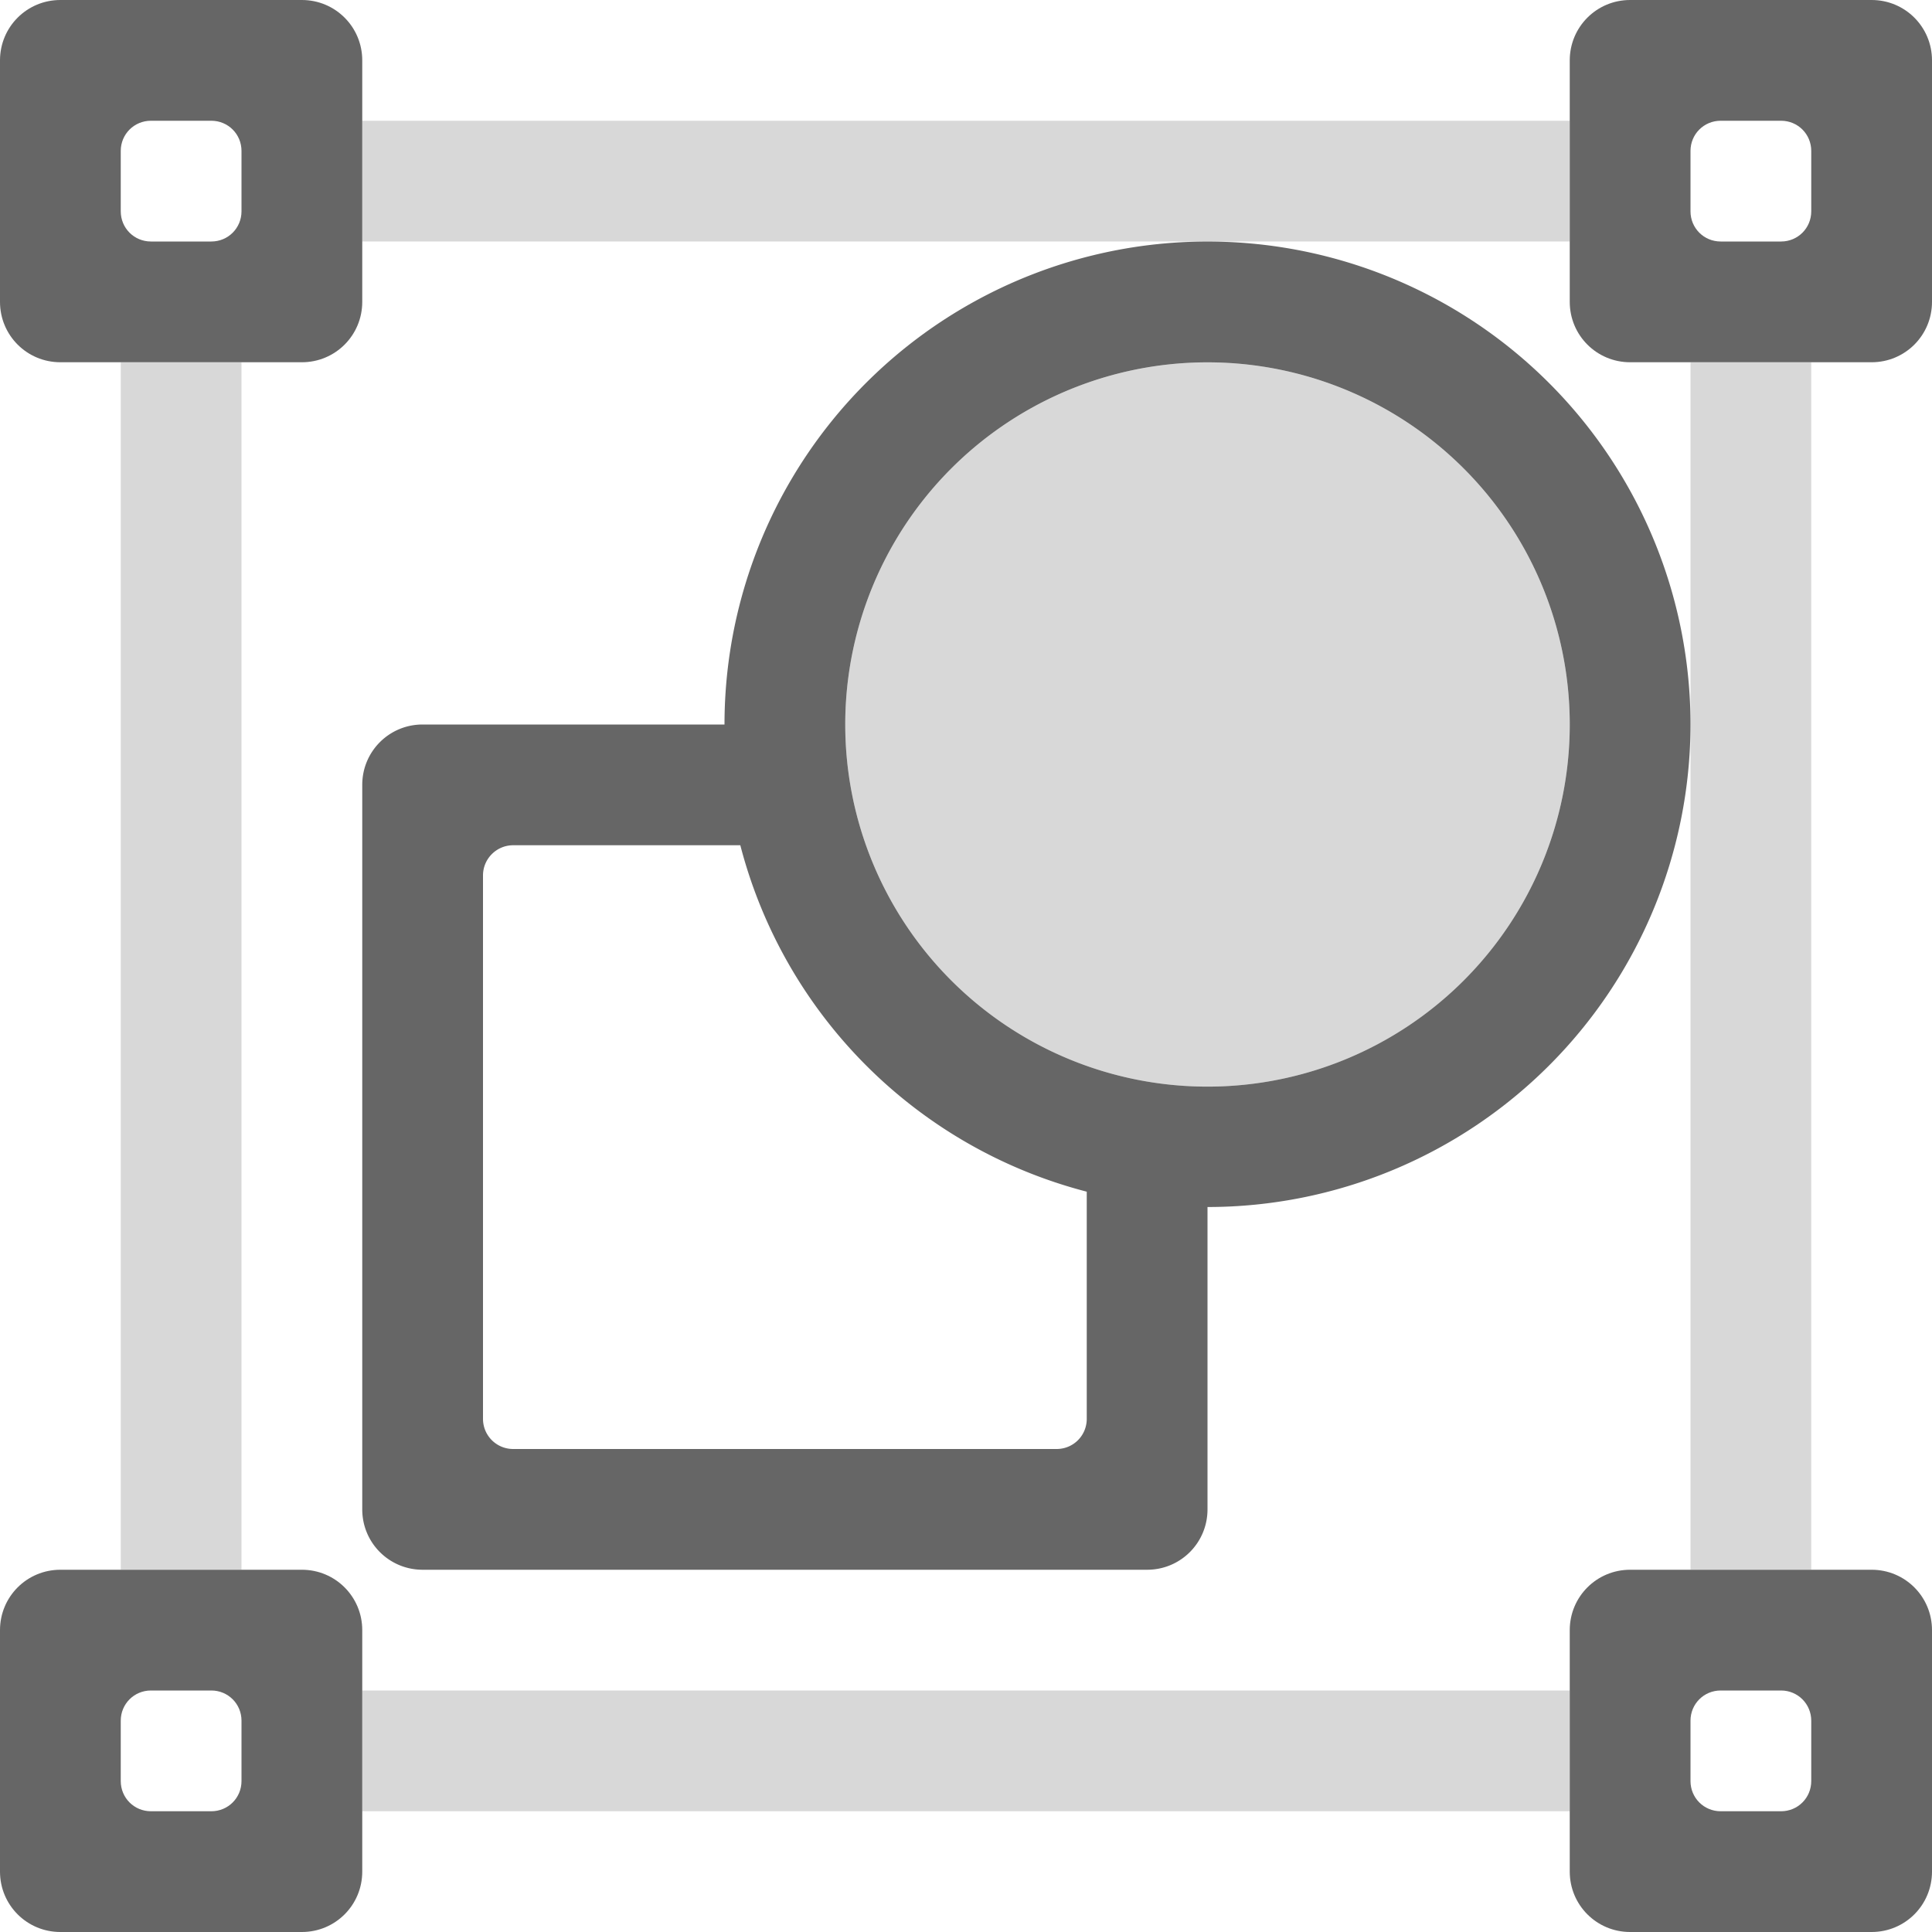 <?xml version="1.0" encoding="UTF-8" standalone="no"?>
<svg
   xmlns:dc="http://purl.org/dc/elements/1.1/"
   xmlns:cc="http://creativecommons.org/ns#"
   xmlns:rdf="http://www.w3.org/1999/02/22-rdf-syntax-ns#"
   xmlns:svg="http://www.w3.org/2000/svg"
   xmlns="http://www.w3.org/2000/svg"
   id="svg7435"
   height="16"
   width="16"
   version="1.1">
  <defs
     id="defs7437" />
  <rect
     y="1"
     x="3"
     height="1"
     width="10"
     id="rect1311"
     style="opacity:0.25;vector-effect:none;fill:#666666;fill-opacity:1;stroke:none;stroke-width:1;stroke-linecap:round;stroke-linejoin:round;stroke-miterlimit:4;stroke-dasharray:none;stroke-dashoffset:0;stroke-opacity:1;marker:none;paint-order:normal" />
  <rect
     y="14"
     x="3"
     height="1"
     width="10"
     id="rect1311-4"
     style="opacity:0.25;vector-effect:none;fill:#666666;fill-opacity:1;stroke:none;stroke-width:1;stroke-linecap:round;stroke-linejoin:round;stroke-miterlimit:4;stroke-dasharray:none;stroke-dashoffset:0;stroke-opacity:1;marker:none;paint-order:normal" />
  <rect
     transform="rotate(90)"
     y="-15"
     x="3"
     height="1"
     width="10"
     id="rect1311-8"
     style="opacity:0.25;vector-effect:none;fill:#666666;fill-opacity:1;stroke:none;stroke-width:1;stroke-linecap:round;stroke-linejoin:round;stroke-miterlimit:4;stroke-dasharray:none;stroke-dashoffset:0;stroke-opacity:1;marker:none;paint-order:normal" />
  <rect
     transform="rotate(90)"
     y="-2"
     x="3"
     height="1"
     width="10"
     id="rect1311-4-7"
     style="opacity:0.25;vector-effect:none;fill:#666666;fill-opacity:1;stroke:none;stroke-width:1;stroke-linecap:round;stroke-linejoin:round;stroke-miterlimit:4;stroke-dasharray:none;stroke-dashoffset:0;stroke-opacity:1;marker:none;paint-order:normal" />
  <path
     id="rect1352"
     d="M 0.5 0 C 0.223 0 0 0.223 0 0.5 L 0 2.5 C 0 2.777 0.223 3 0.5 3 L 2.5 3 C 2.777 3 3 2.777 3 2.5 L 3 0.5 C 3 0.223 2.777 0 2.5 0 L 0.5 0 z M 1.25 1 L 1.75 1 C 1.889 1 2 1.111 2 1.25 L 2 1.75 C 2 1.889 1.889 2 1.75 2 L 1.25 2 C 1.111 2 1 1.889 1 1.75 L 1 1.25 C 1 1.111 1.111 1 1.25 1 z "
     style="opacity:1;vector-effect:none;fill:#666666;fill-opacity:1;stroke:none;stroke-width:1;stroke-linecap:round;stroke-linejoin:round;stroke-miterlimit:4;stroke-dasharray:none;stroke-dashoffset:0;stroke-opacity:1;marker:none;paint-order:normal" />
  <path
     id="rect1352-7"
     d="M 13.5,0 C 13.223,0 13,0.223 13,0.5 v 2 C 13,2.777 13.223,3 13.5,3 h 2 C 15.777,3 16,2.777 16,2.5 v -2 C 16,0.223 15.777,0 15.5,0 Z m 0.75,1 h 0.5 C 14.889,1 15,1.111 15,1.25 v 0.5 C 15,1.889 14.889,2 14.75,2 h -0.5 C 14.111,2 14,1.889 14,1.75 V 1.25 C 14,1.111 14.111,1 14.25,1 Z"
     style="opacity:1;vector-effect:none;fill:#666666;fill-opacity:1;stroke:none;stroke-width:1;stroke-linecap:round;stroke-linejoin:round;stroke-miterlimit:4;stroke-dasharray:none;stroke-dashoffset:0;stroke-opacity:1;marker:none;paint-order:normal" />
  <path
     id="rect1352-2"
     d="M 0.5,13 C 0.223,13 0,13.223 0,13.5 v 2 C 0,15.777 0.223,16 0.5,16 h 2 C 2.777,16 3,15.777 3,15.5 v -2 C 3,13.223 2.777,13 2.5,13 Z m 0.75,1 h 0.5 C 1.889,14 2,14.111 2,14.25 v 0.5 C 2,14.889 1.889,15 1.75,15 H 1.25 C 1.111,15 1,14.889 1,14.75 v -0.5 C 1,14.111 1.111,14 1.25,14 Z"
     style="opacity:1;vector-effect:none;fill:#666666;fill-opacity:1;stroke:none;stroke-width:1;stroke-linecap:round;stroke-linejoin:round;stroke-miterlimit:4;stroke-dasharray:none;stroke-dashoffset:0;stroke-opacity:1;marker:none;paint-order:normal" />
  <path
     id="rect1352-7-7"
     d="M 13.5,13 C 13.223,13 13,13.223 13,13.5 v 2 c 0,0.277 0.223,0.5 0.5,0.5 h 2 c 0.277,0 0.5,-0.223 0.5,-0.5 v -2 C 16,13.223 15.777,13 15.5,13 Z m 0.75,1 h 0.5 c 0.139,0 0.25,0.112 0.25,0.25 v 0.5 C 15,14.889 14.889,15 14.75,15 h -0.5 C 14.111,15 14,14.889 14,14.75 v -0.5 C 14,14.111 14.111,14 14.25,14 Z"
     style="opacity:1;vector-effect:none;fill:#666666;fill-opacity:1;stroke:none;stroke-width:1;stroke-linecap:round;stroke-linejoin:round;stroke-miterlimit:4;stroke-dasharray:none;stroke-dashoffset:0;stroke-opacity:1;marker:none;paint-order:normal" />
  <path
     id="rect1403"
     d="M 10.117 2.002 A 4 4 0 0 0 6 6 A 4 4 0 0 0 6.014 6.287 A 4 4 0 0 1 6 6 L 3.5 6 C 3.223 6 3 6.223 3 6.5 L 3 12.5 C 3 12.777 3.223 13 3.5 13 L 9.5 13 C 9.777 13 10 12.777 10 12.5 L 10 9.996 A 4 4 0 0 0 14 6 A 4 4 0 0 0 10.117 2.002 z M 10.086 3.002 A 3 2.999 0 0 1 13 6 A 3 2.999 0 0 1 7 6 A 3 2.999 0 0 1 10.086 3.002 z M 6.041 6.545 A 4 4 0 0 0 6.059 6.66 A 4 4 0 0 1 6.041 6.545 z M 4.25 7 L 6.131 7 A 4 4 0 0 0 9 9.869 L 9 11.75 C 9 11.889 8.889 12 8.75 12 L 4.25 12 C 4.112 12 4 11.889 4 11.75 L 4 7.25 C 4 7.112 4.112 7 4.25 7 z "
     style="opacity:1;vector-effect:none;fill:#666666;fill-opacity:1;stroke:none;stroke-width:1;stroke-linecap:round;stroke-linejoin:round;stroke-miterlimit:4;stroke-dasharray:none;stroke-dashoffset:0;stroke-opacity:1;marker:none;paint-order:normal" />
  <path
     style="opacity:0.25;vector-effect:none;fill:#666666;fill-opacity:1;stroke:none;stroke-width:1;stroke-linecap:round;stroke-linejoin:round;stroke-miterlimit:4;stroke-dasharray:none;stroke-dashoffset:0;stroke-opacity:1;marker:none;font-variant-east_asian:normal;paint-order:normal"
     id="path8335-9-5-7-4"
     d="M 13,6 A 3,2.999 0 1 1 7,6 3,2.999 0 1 1 13,6 Z" />
</svg>
